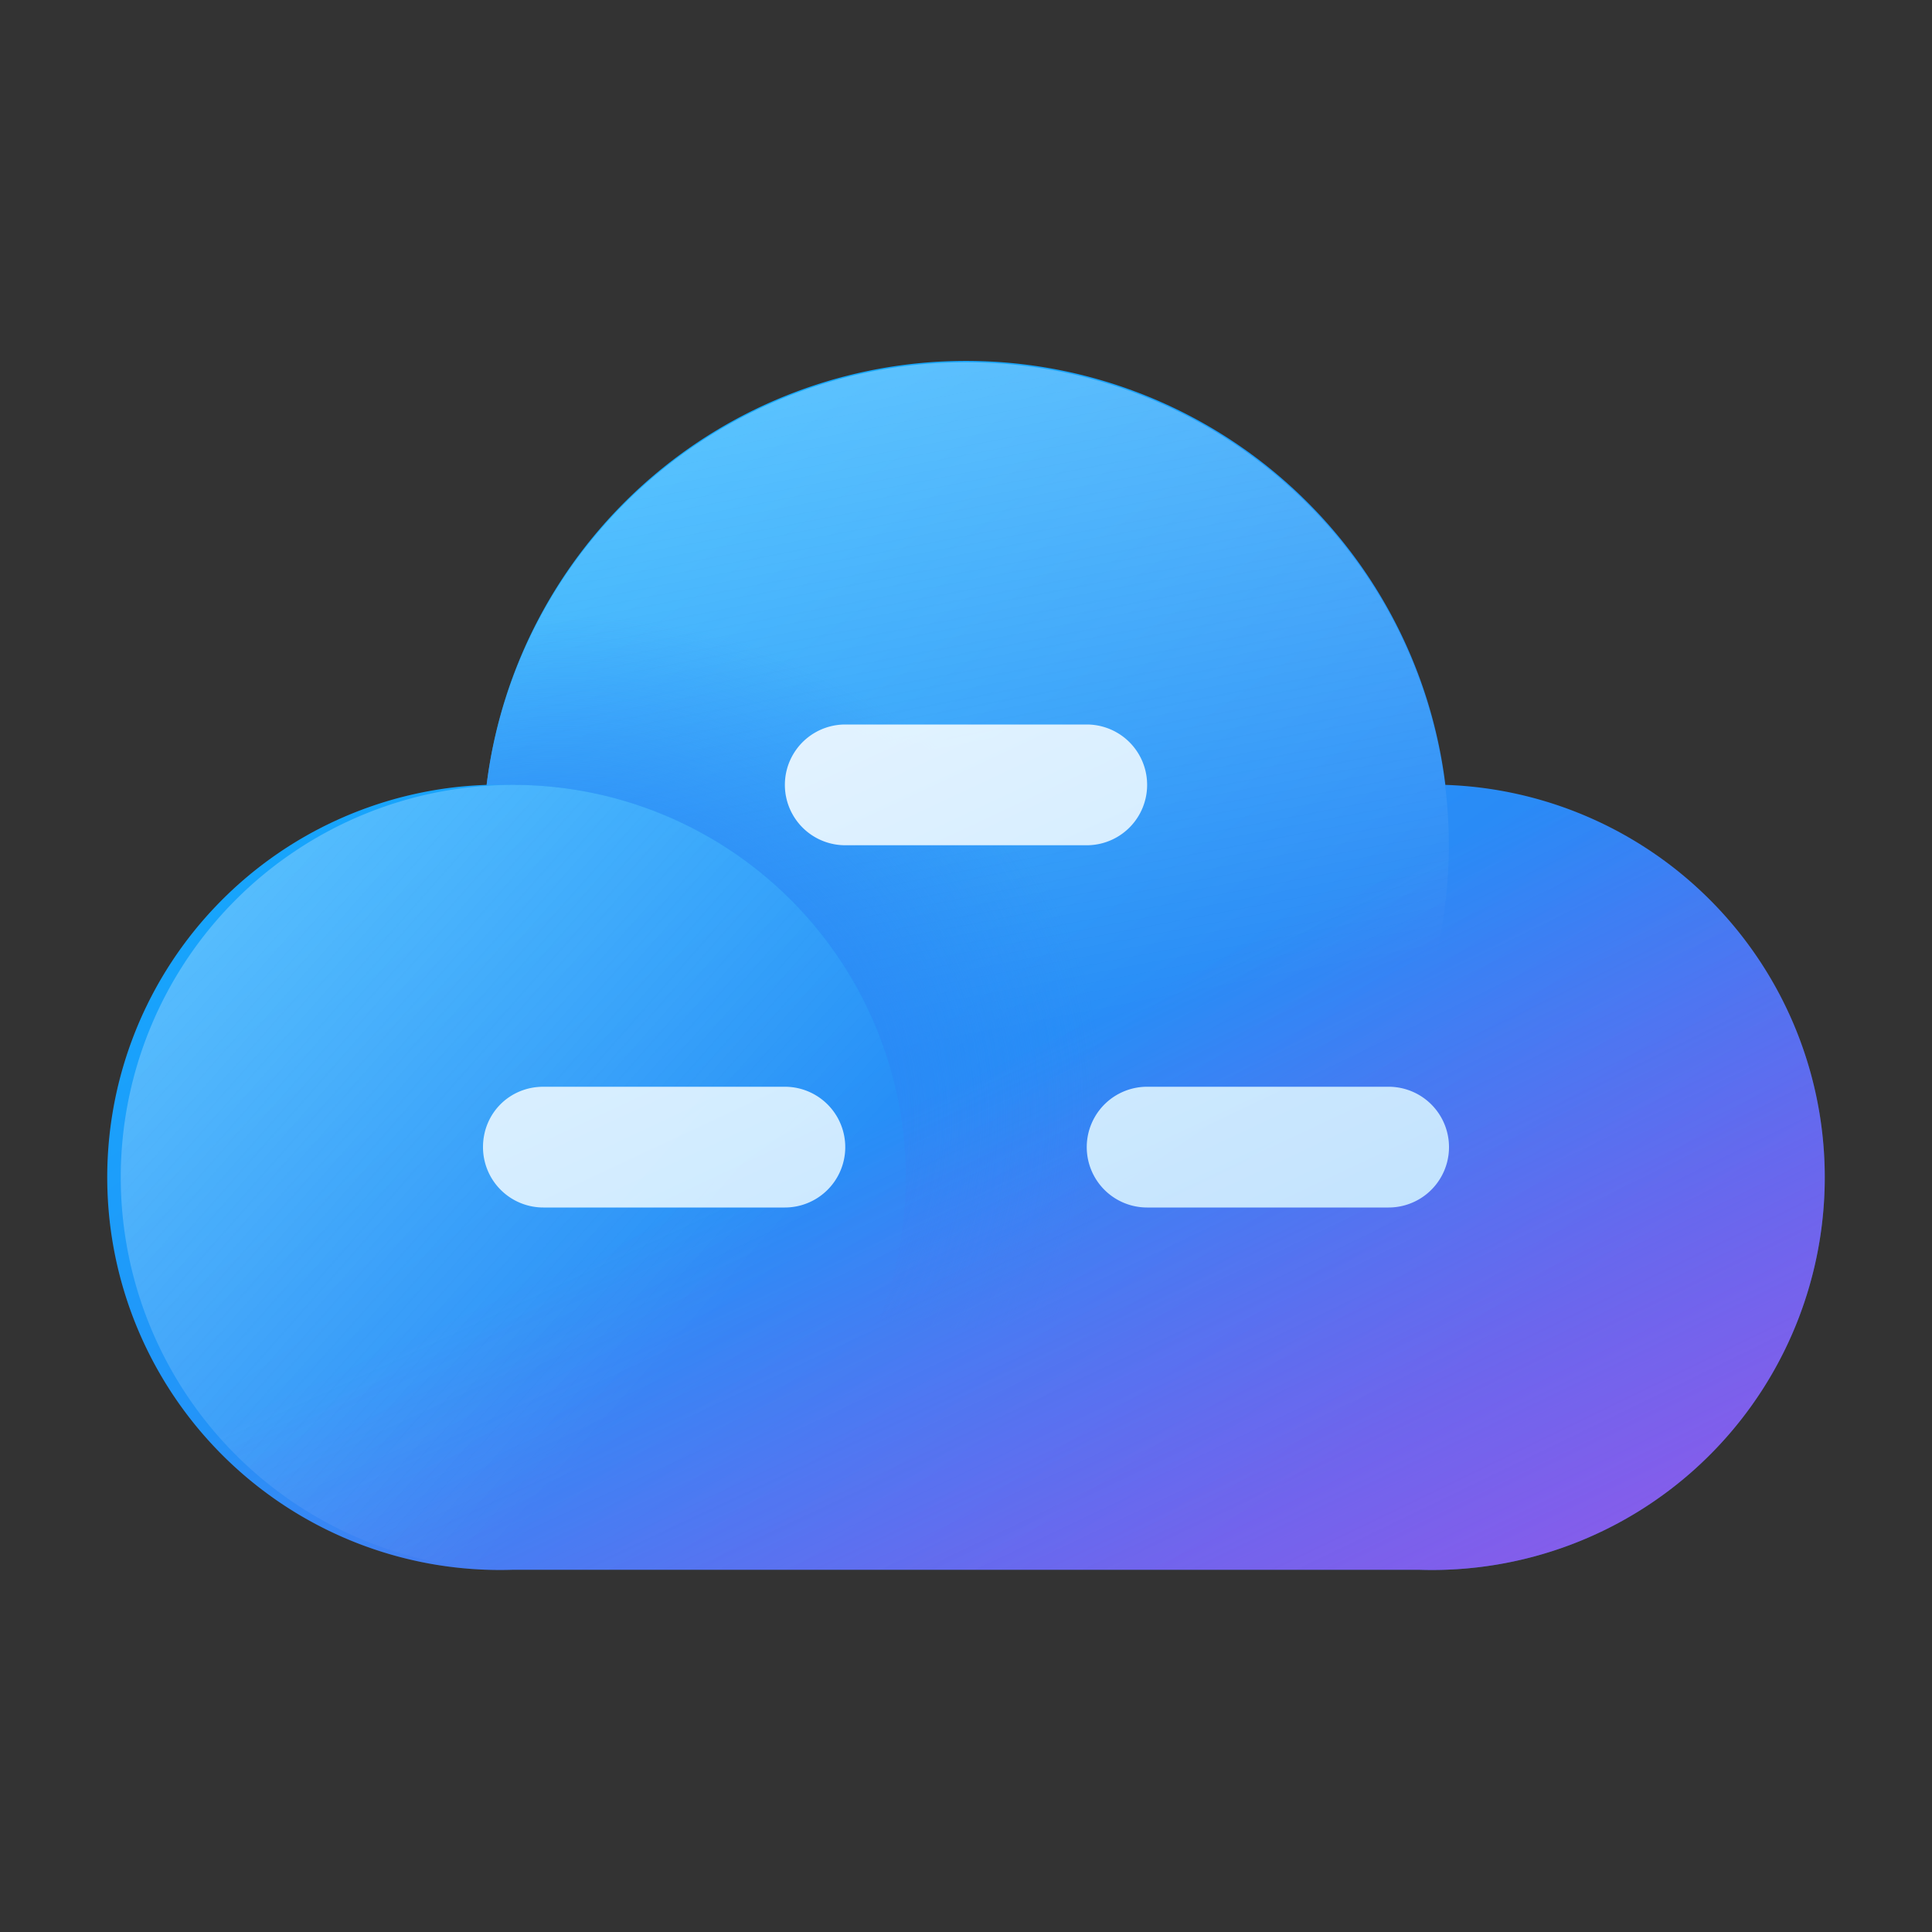 <svg width="16" height="16" viewBox="0 0 16 16" xmlns="http://www.w3.org/2000/svg"><rect x="0" y="0" width="16" height="16" fill="#333333" stroke="none"/><path d="M4.03 6.5a4 4 0 0 1 7.94 0 3.25 3.25 0 0 1-.22 6.5h-7.5a3.25 3.25 0 0 1-.22-6.5Z" fill="url(#paint0_linear_72095_9840)"/><path d="M7.5 9.75a3.25 3.25 0 1 1-6.5 0 3.25 3.25 0 0 1 6.5 0Z" fill="url(#paint1_linear_72095_9840)" fill-opacity=".3"/><path d="M8 11a4 4 0 1 0-3.97-4.5h.22a3.25 3.25 0 0 1 3.03 4.43c.23.05.47.07.72.07Z" fill="url(#paint2_linear_72095_9840)" fill-opacity=".3"/><path d="M8 11a4 4 0 1 0-3.97-4.5h.22a3.25 3.25 0 0 1 3.03 4.43c.23.05.47.07.72.07Z" fill="url(#paint3_radial_72095_9840)"/><path d="M4.03 6.5a4 4 0 0 1 7.94 0 3.25 3.25 0 0 1-.22 6.5h-7.5a3.25 3.25 0 0 1-.22-6.5Z" fill="url(#paint4_radial_72095_9840)" fill-opacity=".5"/><path d="M7 6a.5.5 0 0 0 0 1h2a.5.5 0 0 0 0-1H7ZM4 9.5c0-.28.22-.5.5-.5h2a.5.5 0 0 1 0 1h-2a.5.5 0 0 1-.5-.5ZM9.5 9a.5.5 0 0 0 0 1h2a.5.5 0 0 0 0-1h-2Z" fill="url(#paint5_linear_72095_9840)" fill-opacity=".95"/><defs><linearGradient id="paint0_linear_72095_9840" x1="1.5" y1="4.88" x2="7.95" y2="14.25" gradientUnits="userSpaceOnUse"><stop stop-color="#0FAFFF"/><stop offset="1" stop-color="#367AF2"/></linearGradient><linearGradient id="paint1_linear_72095_9840" x1="1" y1="7.61" x2="5.38" y2="11.49" gradientUnits="userSpaceOnUse"><stop stop-color="#fff"/><stop offset="1" stop-color="#FCFCFC" stop-opacity="0"/></linearGradient><linearGradient id="paint2_linear_72095_9840" x1="5.41" y1="3.45" x2="6.47" y2="8.97" gradientUnits="userSpaceOnUse"><stop stop-color="#fff"/><stop offset="1" stop-color="#FCFCFC" stop-opacity="0"/></linearGradient><linearGradient id="paint5_linear_72095_9840" x1="14.67" y1="12.67" x2="9.26" y2="1.13" gradientUnits="userSpaceOnUse"><stop stop-color="#B3E0FF"/><stop offset="1" stop-color="#fff"/></linearGradient><radialGradient id="paint3_radial_72095_9840" cx="0" cy="0" r="1" gradientUnits="userSpaceOnUse" gradientTransform="matrix(4.492 -1.9 1.698 4.016 4.34 9.55)"><stop offset=".41" stop-color="#2C87F5"/><stop offset="1" stop-color="#2C87F5" stop-opacity="0"/></radialGradient><radialGradient id="paint4_radial_72095_9840" cx="0" cy="0" r="1" gradientUnits="userSpaceOnUse" gradientTransform="matrix(5.396 11.08 -79.006 38.476 7.42 2.38)"><stop offset=".5" stop-color="#DD3CE2" stop-opacity="0"/><stop offset="1" stop-color="#DD3CE2"/></radialGradient></defs></svg>